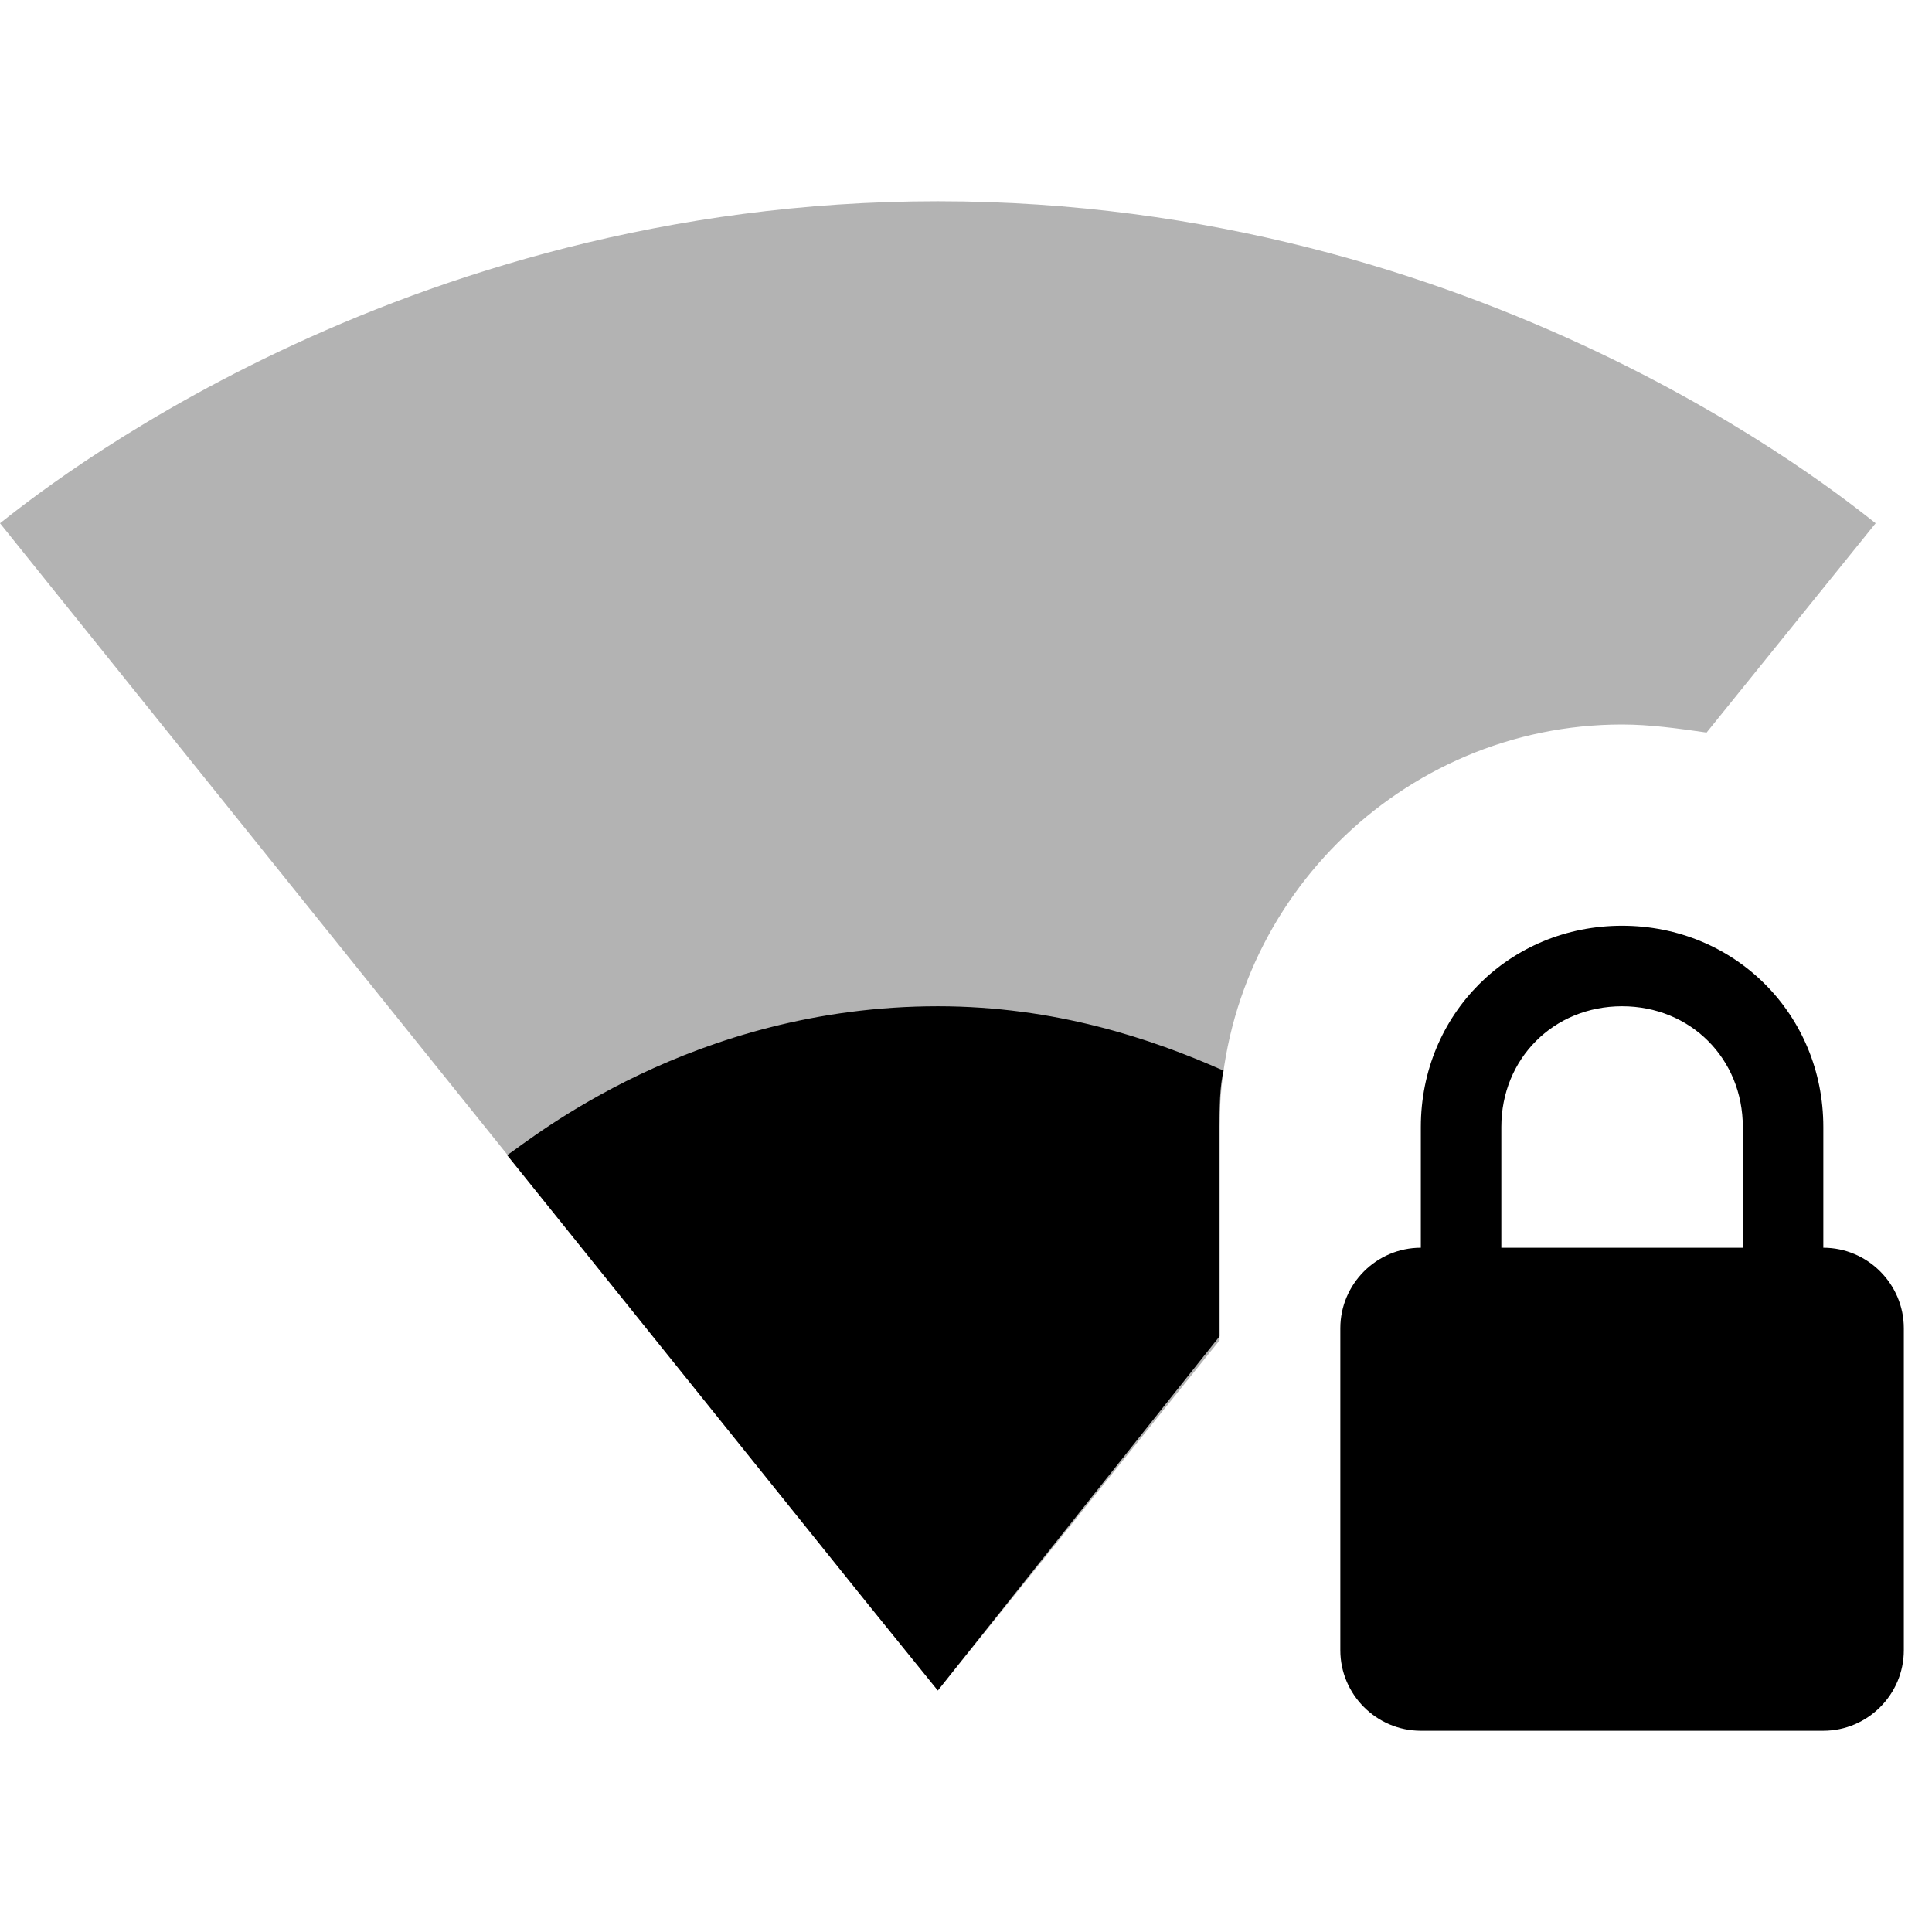 <svg xmlns="http://www.w3.org/2000/svg" width="48" height="48" viewBox="0 0 48 48">
  <g>
    <path d="M40.3 18c.7 0 1.4.1 2.1.2l4.2-5.2c-.9-.7-9.8-8-23.3-8S.9 12.3 0 13l23.3 29 7-8.7V28c0-5.5 4.5-10 10-10z" opacity=".3"/>
    <path d="M45.3 31c1.1 0 2 .9 2 2v8c0 1.1-.9 2-2 2h-10c-1.1 0-2-.9-2-2v-8c0-1.1.9-2 2-2v-3c0-2.8 2.2-5 5-5s5 2.2 5 5v3zm-2 0v-3c0-1.7-1.3-3-3-3s-3 1.3-3 3v3h6zm-30.7-2.3l9 11.2 1.7 2.1 7-8.8V28c0-.5 0-1 .1-1.4-1.8-.8-4.2-1.6-7.1-1.6-6.1 0-10.1 3.3-10.7 3.7z"/>
  </g>
</svg>
